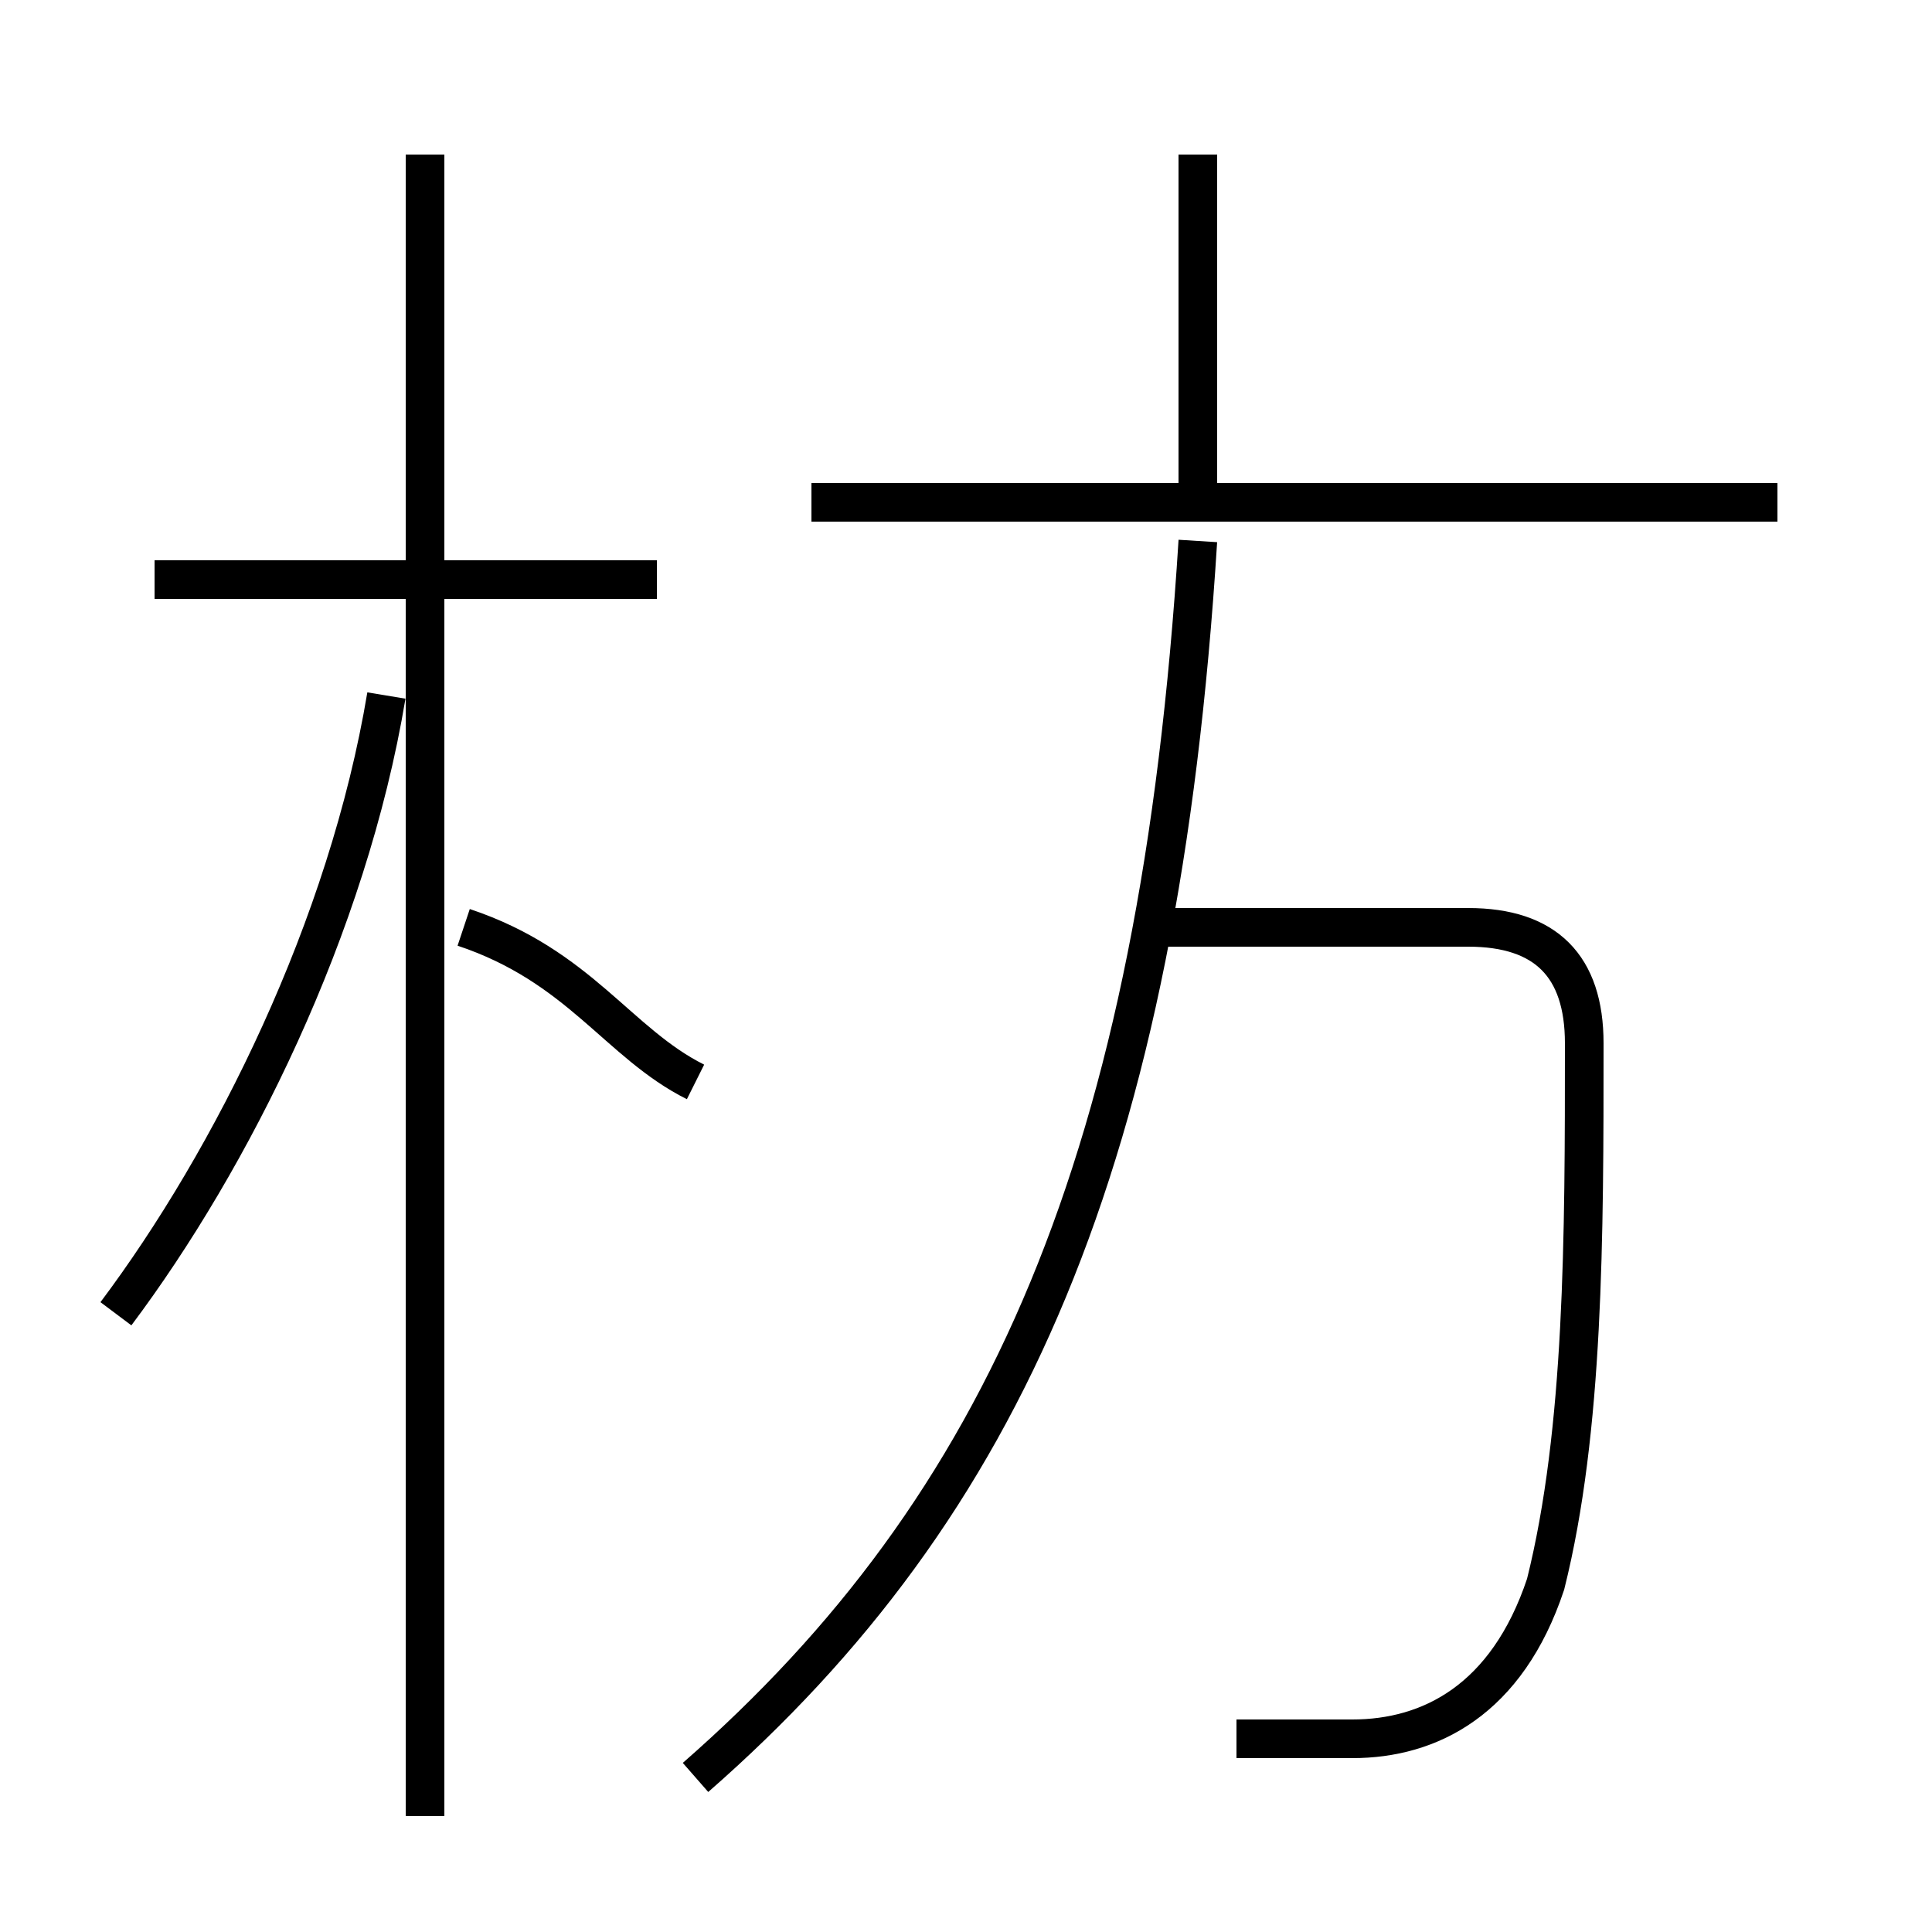 <?xml version='1.0' encoding='utf8'?>
<svg viewBox="0.0 -6.0 50.0 50.0" version="1.1" xmlns="http://www.w3.org/2000/svg">
<rect x="0.0" y="-6.0" width="50.0" height="50.0" fill="#808080" stroke="none"/>
<rect x="-1000" y="-1000" width="2000" height="2000" stroke="white" fill="white"/>
<g style="fill:white;stroke:#000000;  stroke-width:1">
<path d="M 18 2 C 26 -5 30 -14 31 -30 M 3 -10 C 6 -14 9 -20 10 -26 M 18 -16 C 16 -17 15 -19 12 -20 M 17 -29 L 4 -29 M 32 1 C 33 1 34 1 35 1 C 37 1 39 0 40 -3 C 41 -7 41 -12 41 -17 C 41 -19 40 -20 38 -20 L 30 -20 M 46 -31 L 21 -31 M 31 -31 L 31 -40 M 11 3 L 11 -40" transform="translate(0.0 38.0)" />
</g>
</svg>